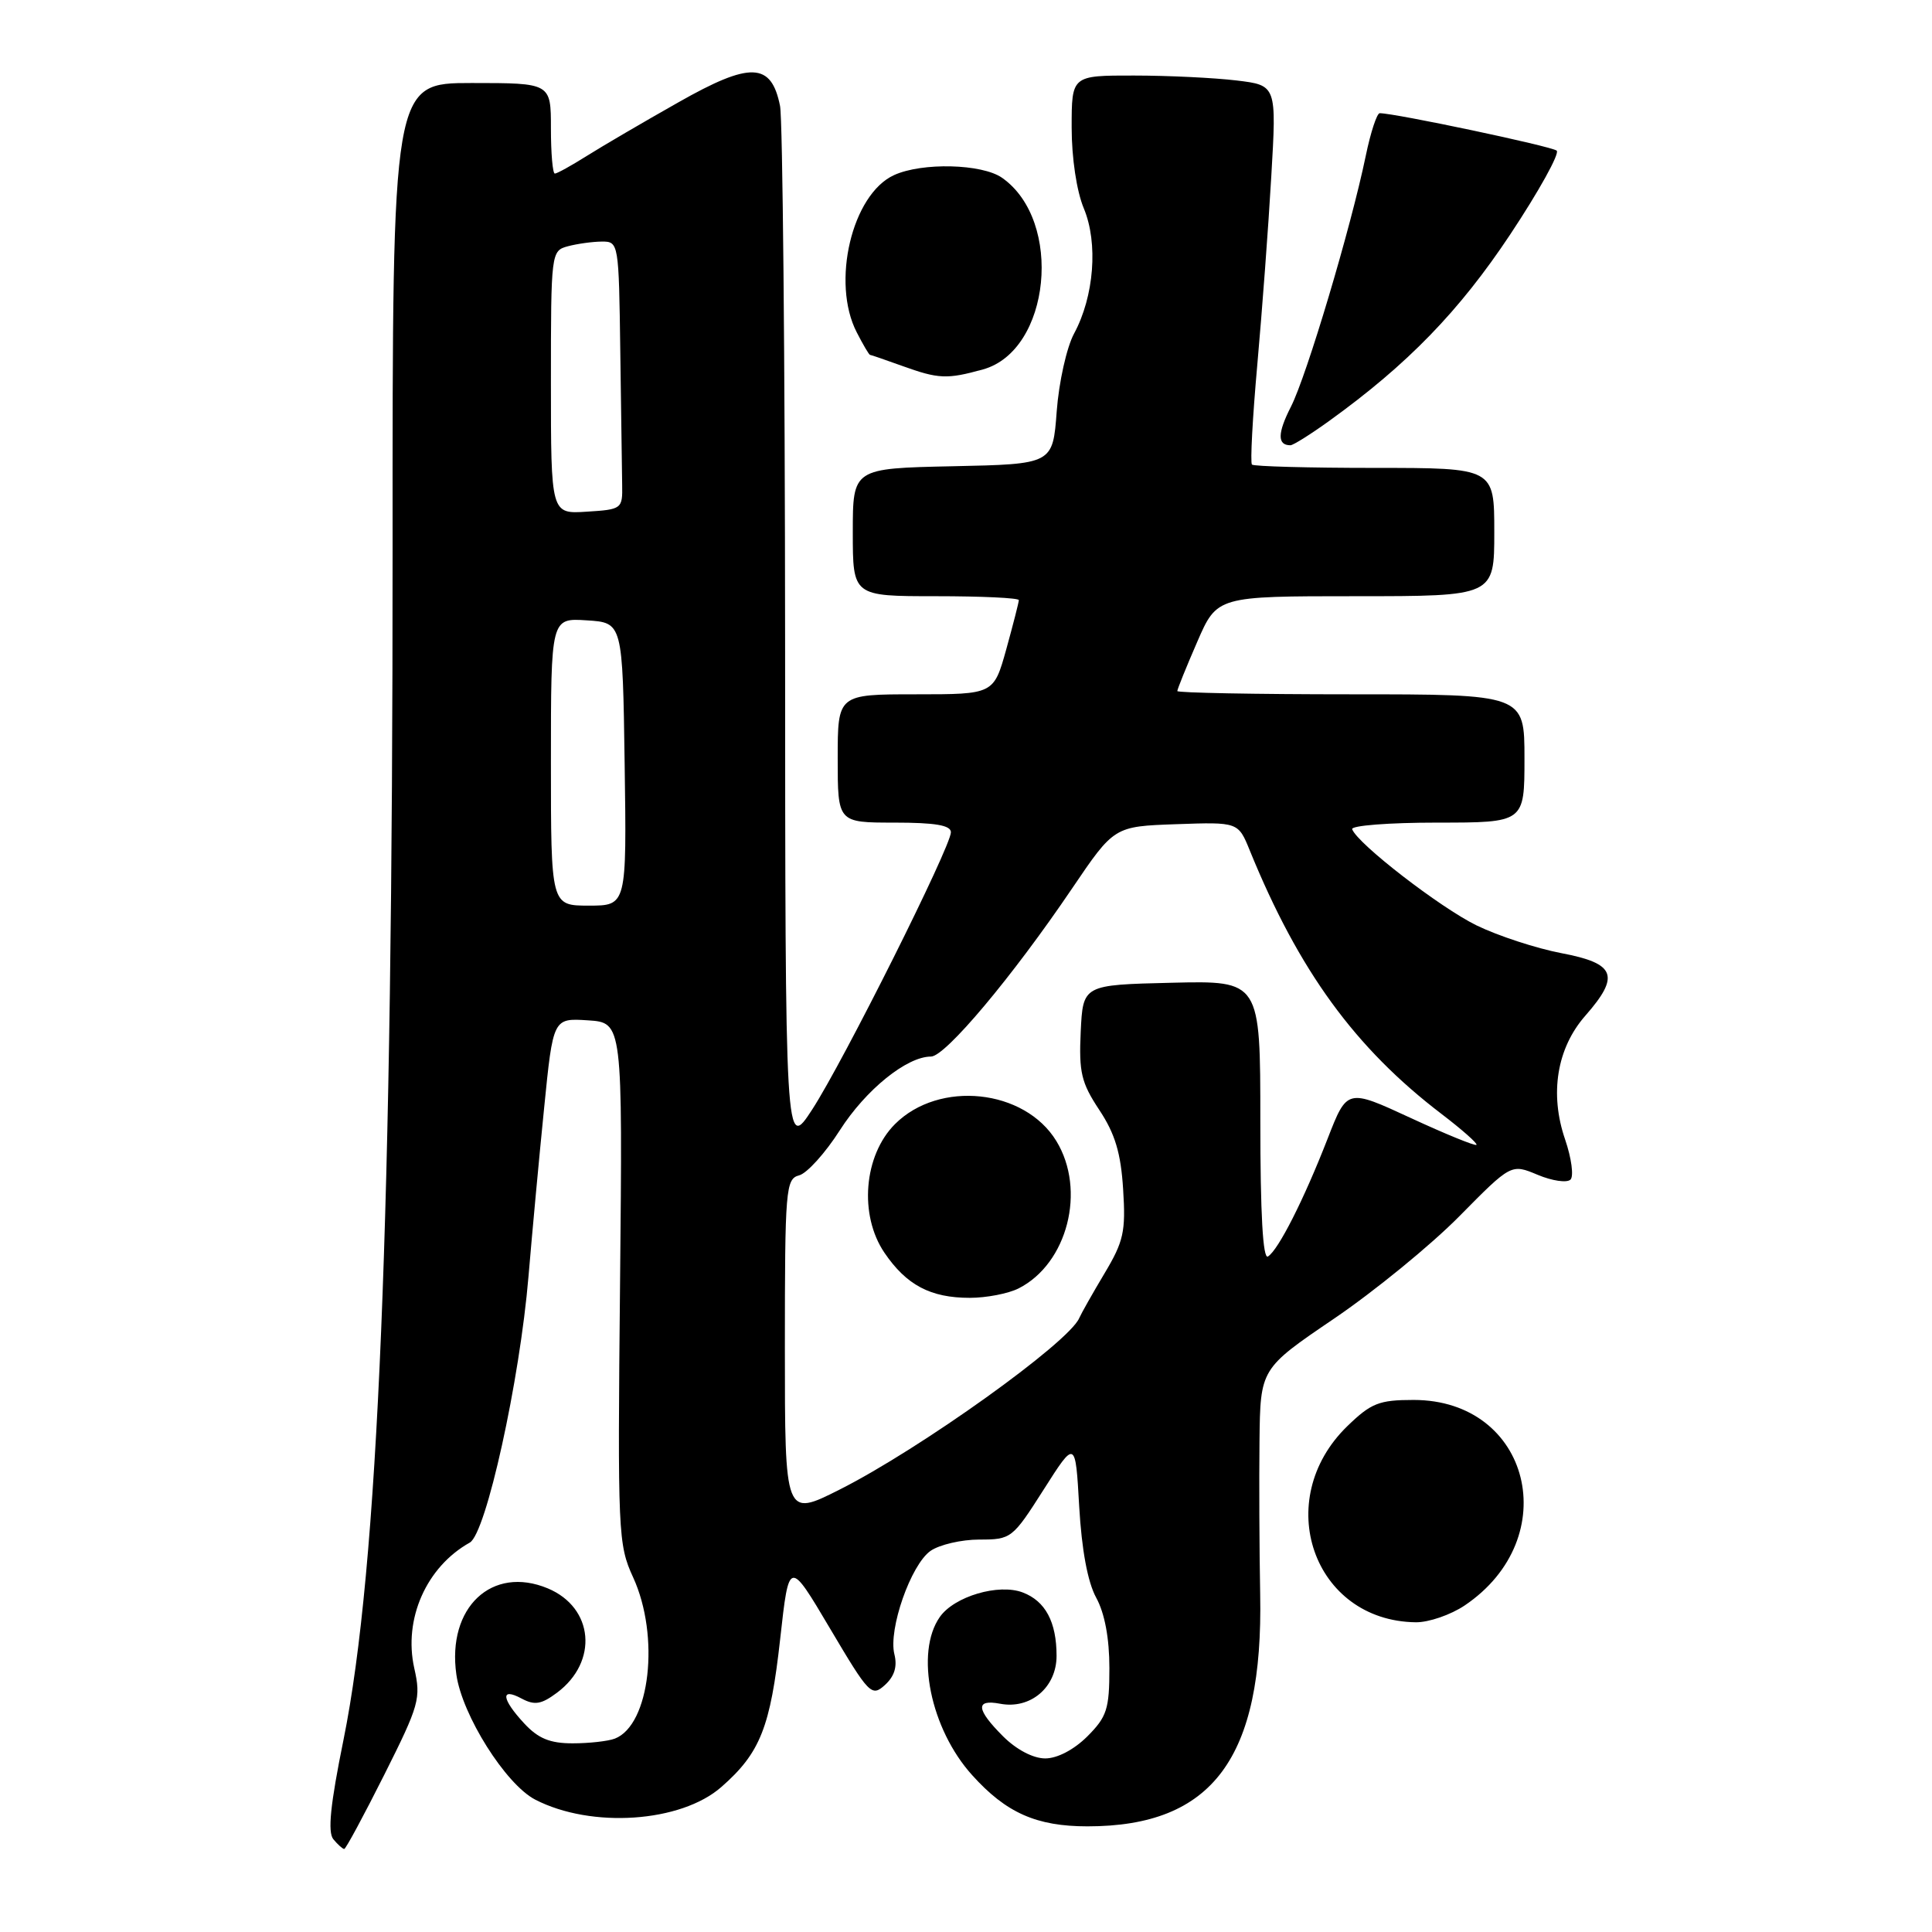 <?xml version="1.0" encoding="UTF-8" standalone="no"?>
<!DOCTYPE svg PUBLIC "-//W3C//DTD SVG 1.1//EN" "http://www.w3.org/Graphics/SVG/1.1/DTD/svg11.dtd" >
<svg xmlns="http://www.w3.org/2000/svg" xmlns:xlink="http://www.w3.org/1999/xlink" version="1.1" viewBox="0 0 256 256">
 <g >
 <path fill="currentColor"
d=" M 50.92 235.16 C 55.56 225.91 55.80 225.06 54.89 221.03 C 53.44 214.53 56.49 207.62 62.25 204.40 C 64.41 203.19 68.87 182.96 70.03 169.11 C 70.51 163.39 71.44 153.36 72.10 146.81 C 73.29 134.90 73.29 134.90 77.90 135.20 C 82.50 135.50 82.50 135.50 82.16 170.00 C 81.83 203.14 81.90 204.68 83.89 209.00 C 87.47 216.80 86.13 228.59 81.46 230.38 C 80.56 230.72 78.05 231.00 75.87 231.00 C 72.87 231.00 71.31 230.36 69.45 228.35 C 66.44 225.10 66.28 223.54 69.12 225.07 C 70.85 225.99 71.73 225.84 73.81 224.29 C 79.31 220.18 78.68 213.02 72.59 210.47 C 65.18 207.38 59.21 213.00 60.47 221.88 C 61.23 227.27 67.01 236.44 70.92 238.46 C 78.36 242.30 90.22 241.50 95.59 236.78 C 100.74 232.27 102.08 228.87 103.38 217.15 C 104.55 206.61 104.55 206.61 109.98 215.78 C 115.17 224.54 115.49 224.87 117.26 223.27 C 118.52 222.12 118.92 220.83 118.51 219.19 C 117.69 215.90 120.69 207.33 123.30 205.50 C 124.48 204.68 127.39 204.00 129.76 204.00 C 133.99 204.00 134.16 203.87 138.29 197.38 C 142.50 190.76 142.50 190.76 143.00 199.63 C 143.33 205.36 144.12 209.63 145.25 211.70 C 146.38 213.76 147.00 217.08 147.00 221.03 C 147.00 226.47 146.67 227.48 144.08 230.08 C 142.31 231.84 140.10 233.00 138.50 233.00 C 136.90 233.00 134.69 231.84 132.92 230.08 C 129.34 226.50 129.21 225.13 132.50 225.75 C 136.53 226.53 140.00 223.59 140.00 219.41 C 140.00 214.92 138.52 212.15 135.52 211.01 C 132.33 209.79 126.44 211.53 124.53 214.26 C 121.22 218.98 123.29 229.10 128.82 235.22 C 133.32 240.22 137.34 242.00 144.10 242.00 C 160.67 242.00 167.40 232.96 166.98 211.25 C 166.87 205.34 166.83 196.19 166.89 190.93 C 167.00 181.36 167.00 181.36 176.75 174.74 C 182.11 171.10 189.59 164.99 193.37 161.16 C 200.24 154.20 200.24 154.20 203.75 155.67 C 205.68 156.48 207.64 156.76 208.10 156.30 C 208.55 155.85 208.23 153.46 207.39 151.00 C 205.30 144.93 206.29 138.88 210.07 134.58 C 214.71 129.29 214.08 127.66 206.90 126.30 C 203.55 125.66 198.49 124.00 195.65 122.62 C 190.81 120.25 179.90 111.82 179.17 109.88 C 178.98 109.39 184.05 109.00 190.42 109.00 C 202.00 109.00 202.00 109.00 202.00 100.50 C 202.00 92.00 202.00 92.00 179.00 92.00 C 166.35 92.00 156.00 91.80 156.00 91.57 C 156.00 91.33 157.18 88.40 158.63 85.07 C 161.26 79.00 161.26 79.00 179.63 79.00 C 198.00 79.00 198.00 79.00 198.00 70.50 C 198.00 62.00 198.00 62.00 182.17 62.00 C 173.46 62.00 166.13 61.80 165.89 61.56 C 165.65 61.32 165.97 55.35 166.60 48.31 C 167.23 41.26 168.07 30.05 168.45 23.40 C 169.16 11.30 169.16 11.30 163.83 10.66 C 160.90 10.31 154.79 10.01 150.25 10.01 C 142.00 10.00 142.00 10.00 142.00 16.88 C 142.00 20.94 142.66 25.33 143.61 27.61 C 145.53 32.21 144.98 39.27 142.32 44.20 C 141.34 46.02 140.31 50.63 140.02 54.50 C 139.50 61.50 139.50 61.50 126.25 61.78 C 113.00 62.06 113.00 62.06 113.00 70.53 C 113.00 79.00 113.00 79.00 124.00 79.00 C 130.05 79.00 135.00 79.23 135.00 79.52 C 135.00 79.80 134.25 82.72 133.34 86.02 C 131.67 92.00 131.67 92.00 121.34 92.00 C 111.00 92.00 111.00 92.00 111.00 100.50 C 111.00 109.00 111.00 109.00 118.50 109.00 C 123.92 109.00 126.00 109.35 126.00 110.28 C 126.00 112.18 111.75 140.66 107.63 147.00 C 104.05 152.50 104.05 152.50 104.03 84.87 C 104.01 47.68 103.71 15.80 103.36 14.04 C 102.20 8.24 99.44 8.14 89.89 13.56 C 85.27 16.17 79.82 19.36 77.77 20.65 C 75.72 21.94 73.81 23.00 73.52 23.00 C 73.23 23.00 73.00 20.30 73.00 17.00 C 73.00 11.00 73.00 11.00 62.50 11.00 C 52.00 11.00 52.00 11.00 52.02 72.75 C 52.04 161.30 50.12 207.83 45.52 230.51 C 43.77 239.12 43.40 242.77 44.17 243.71 C 44.76 244.42 45.41 245.00 45.61 245.00 C 45.82 245.00 48.20 240.57 50.92 235.16 Z  M 194.08 212.73 C 207.35 203.78 202.80 185.50 187.31 185.50 C 182.73 185.50 181.68 185.92 178.54 188.96 C 168.43 198.76 174.01 214.79 187.60 214.96 C 189.31 214.98 192.22 213.98 194.08 212.73 Z  M 176.16 55.75 C 186.53 48.27 193.36 41.23 200.11 31.07 C 203.92 25.33 206.69 20.33 206.27 19.96 C 205.62 19.39 184.86 15.00 182.82 15.00 C 182.45 15.00 181.61 17.54 180.97 20.65 C 178.99 30.21 173.14 49.80 171.06 53.88 C 169.26 57.41 169.24 59.00 170.99 59.00 C 171.35 59.00 173.68 57.54 176.16 55.75 Z  M 130.25 48.95 C 139.21 46.46 140.92 29.26 132.78 23.56 C 130.13 21.70 122.19 21.50 118.47 23.20 C 112.89 25.74 110.11 37.45 113.53 44.05 C 114.36 45.67 115.15 47.01 115.28 47.02 C 115.40 47.02 117.30 47.68 119.50 48.47 C 124.37 50.23 125.47 50.27 130.25 48.95 Z  M 104.00 178.63 C 104.00 157.50 104.11 156.21 105.89 155.74 C 106.93 155.47 109.36 152.78 111.28 149.77 C 114.72 144.39 120.15 140.00 123.36 140.00 C 125.26 140.00 134.13 129.44 142.06 117.72 C 147.63 109.50 147.63 109.50 155.85 109.21 C 164.07 108.92 164.07 108.92 165.61 112.71 C 172.10 128.63 179.55 138.87 191.03 147.62 C 193.74 149.69 195.81 151.52 195.64 151.70 C 195.46 151.87 191.53 150.27 186.91 148.13 C 178.50 144.24 178.50 144.24 175.92 150.87 C 172.78 158.94 169.38 165.65 168.01 166.49 C 167.34 166.91 167.00 160.84 167.00 148.53 C 167.00 129.94 167.00 129.94 155.25 130.22 C 143.50 130.50 143.50 130.50 143.20 136.70 C 142.95 142.08 143.27 143.46 145.66 147.07 C 147.75 150.22 148.52 152.78 148.82 157.58 C 149.18 163.19 148.89 164.49 146.36 168.72 C 144.79 171.35 143.28 174.02 143.00 174.66 C 141.60 177.92 121.88 192.03 111.25 197.38 C 104.00 201.03 104.00 201.03 104.00 178.63 Z  M 134.97 170.72 C 141.45 167.44 143.95 157.70 139.97 151.19 C 135.76 144.29 124.44 143.10 118.59 148.95 C 114.45 153.09 113.80 160.99 117.19 165.99 C 120.11 170.29 123.30 171.97 128.50 171.97 C 130.70 171.97 133.61 171.41 134.97 170.72 Z  M 73.00 100.95 C 73.00 81.89 73.00 81.89 77.75 82.20 C 82.50 82.50 82.50 82.50 82.77 101.25 C 83.04 120.00 83.04 120.00 78.02 120.00 C 73.00 120.00 73.00 120.00 73.00 100.95 Z  M 73.00 50.67 C 73.00 33.43 73.03 33.23 75.25 32.63 C 76.49 32.30 78.51 32.02 79.75 32.01 C 81.97 32.00 82.00 32.18 82.19 46.50 C 82.30 54.48 82.41 62.46 82.44 64.25 C 82.50 67.43 82.39 67.51 77.75 67.80 C 73.00 68.11 73.00 68.11 73.00 50.67 Z "/>
</g>
</svg>
